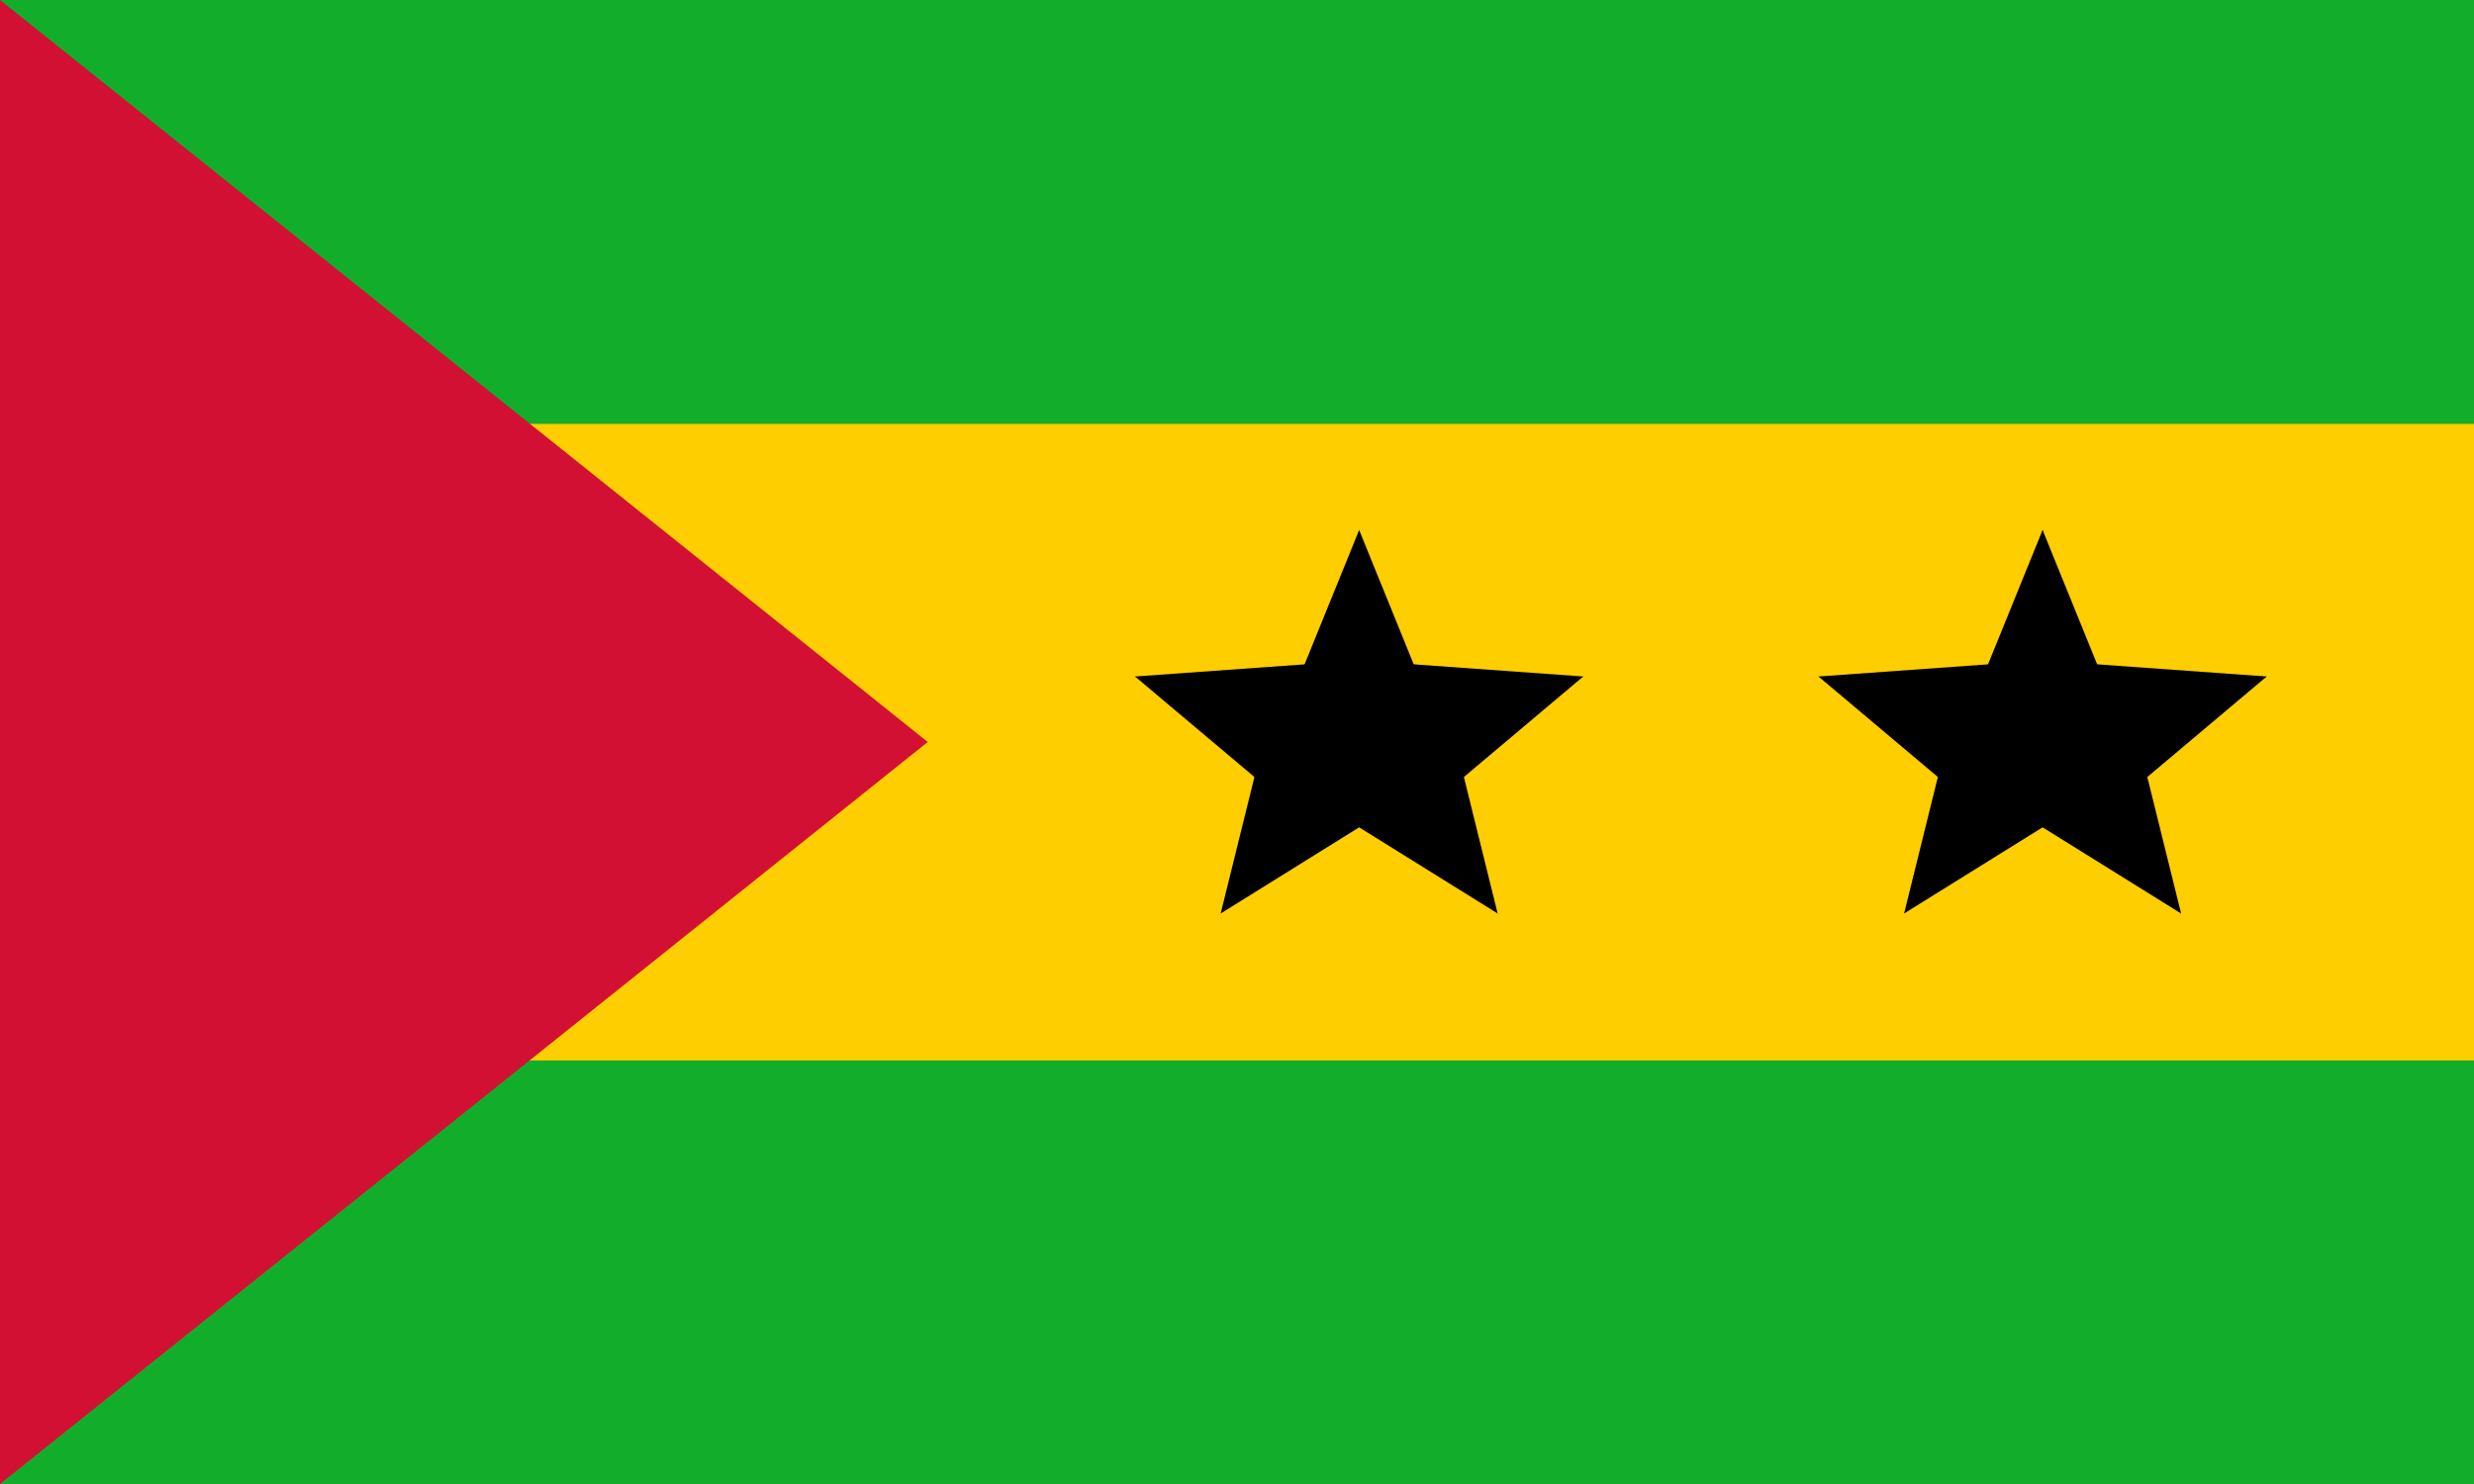 <svg width="800" height="480" xmlns="http://www.w3.org/2000/svg"><g fill="none" fill-rule="evenodd"><path fill="#12AD2B" d="M0 0h800v480H0z"/><path fill="#FFCE00" d="M0 137.1h800V343H0z"/><path fill="#D21034" d="M0 0v480l300-240"/><g fill="#000"><path d="M439.5 171.428l-26.487 65.216 40.76 10.595"/><path d="M439.5 171.428l26.487 65.216-40.76 10.595"/><path d="M511.971 218.81l-70.209-5.038 2.52 42.039"/><path d="M511.971 218.81l-53.839 45.344-22.672-35.491"/><path d="M484.29 295.476l-16.905-68.33-39.203 15.387"/><path d="M484.29 295.476l-59.762-37.192 26.748-32.53"/><path d="M394.71 295.476l59.762-37.192-26.748-32.53"/><path d="M394.71 295.476l16.905-68.33 39.203 15.387"/><path d="M367.029 218.81l53.839 45.344 22.672-35.491"/><path d="M367.029 218.81l70.209-5.038-2.52 42.039"/></g><g fill="#000"><path d="M660.5 171.428l-26.487 65.216 40.76 10.595"/><path d="M660.5 171.428l26.487 65.216-40.76 10.595"/><path d="M732.971 218.81l-70.209-5.038 2.52 42.039"/><path d="M732.971 218.81l-53.839 45.344-22.672-35.491"/><path d="M705.29 295.476l-16.905-68.33-39.203 15.387"/><path d="M705.29 295.476l-59.762-37.192 26.748-32.53"/><path d="M615.71 295.476l59.762-37.192-26.748-32.53"/><path d="M615.71 295.476l16.905-68.33 39.203 15.387"/><path d="M588.029 218.81l53.839 45.344 22.672-35.491"/><path d="M588.029 218.81l70.209-5.038-2.52 42.039"/></g></g></svg>